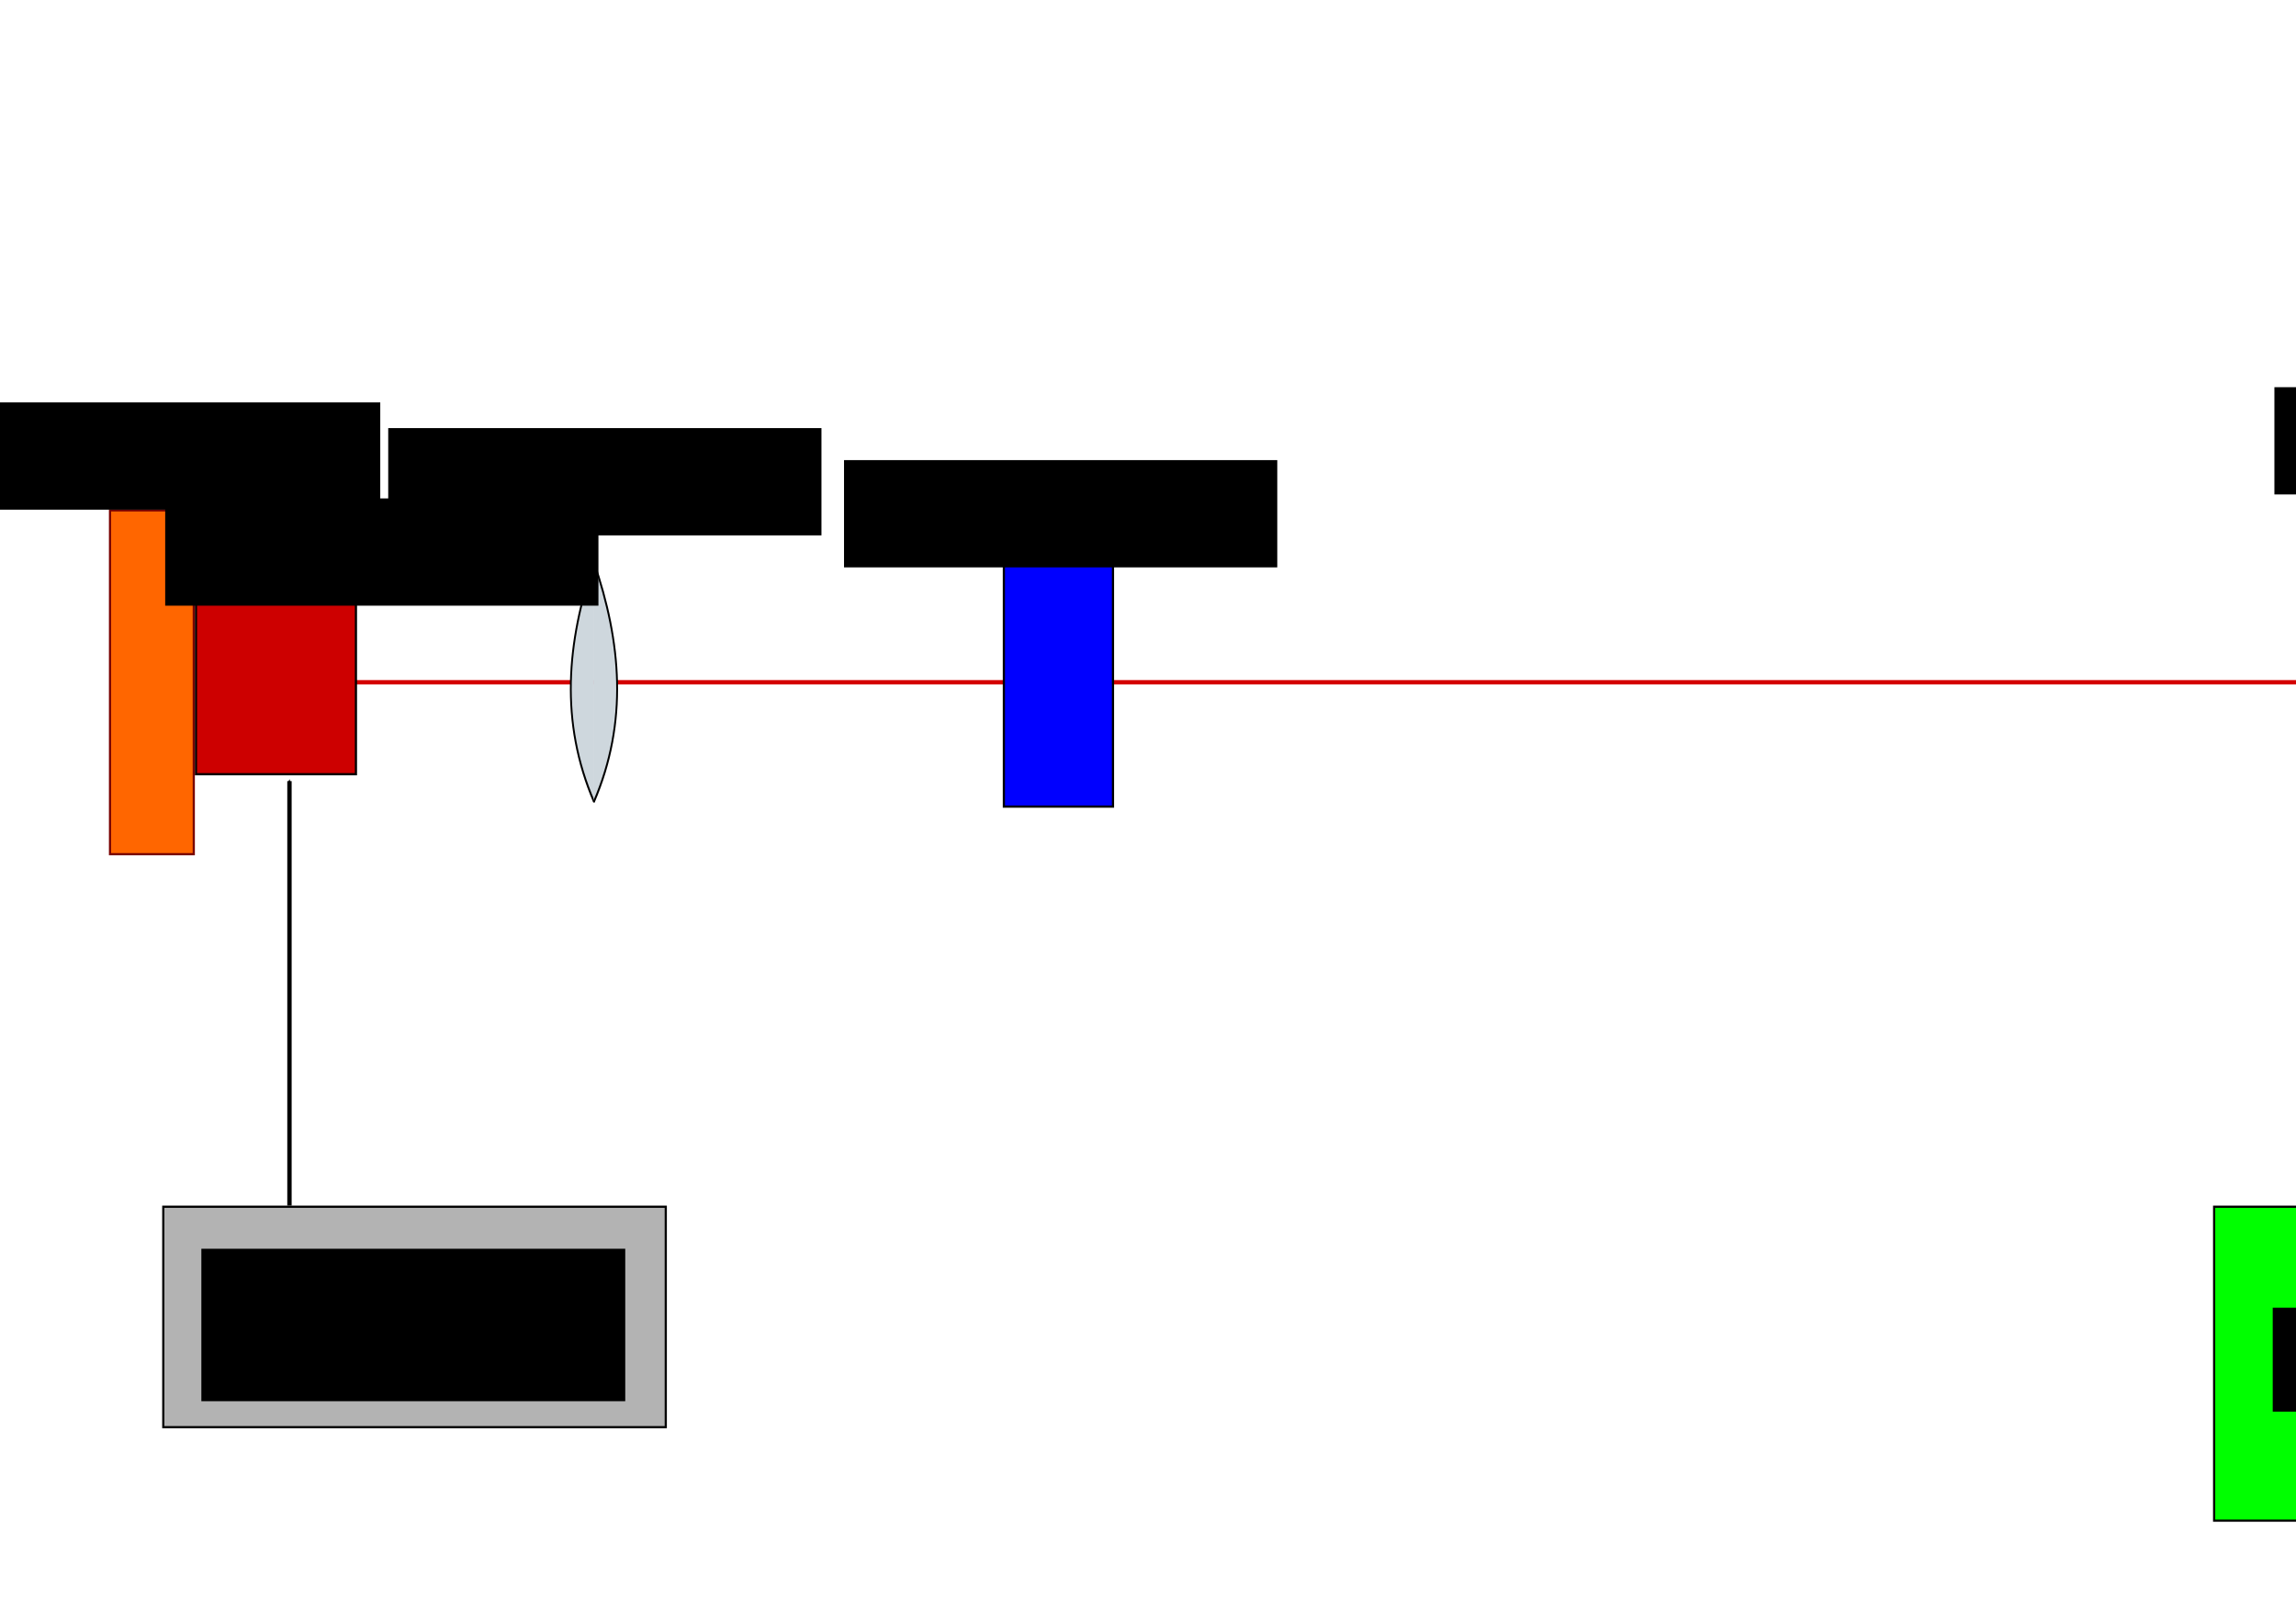 <?xml version="1.0" encoding="UTF-8" standalone="no"?>
<!-- Created with Inkscape (http://www.inkscape.org/) -->

<svg
   xmlns:dc="http://purl.org/dc/elements/1.1/"
   xmlns:cc="http://creativecommons.org/ns#"
   xmlns:rdf="http://www.w3.org/1999/02/22-rdf-syntax-ns#"
   xmlns:svg="http://www.w3.org/2000/svg"
   xmlns="http://www.w3.org/2000/svg"
   xmlns:sodipodi="http://sodipodi.sourceforge.net/DTD/sodipodi-0.dtd"
   xmlns:inkscape="http://www.inkscape.org/namespaces/inkscape"
   width="297mm"
   height="210mm"
   viewBox="0 0 1052.362 744.094"
   id="svg2"
   version="1.1"
   inkscape:version="0.91 r13725"
   sodipodi:docname="aufbauEtalon.svg">
  <defs
     id="defs4">
    <marker
       inkscape:isstock="true"
       style="overflow:visible"
       id="marker4383"
       refX="0"
       refY="0"
       orient="auto"
       inkscape:stockid="Arrow2Send">
      <path
         transform="matrix(-0.3,0,0,-0.3,0.69,0)"
         d="M 8.719,4.034 -2.207,0.016 8.719,-4.002 c -1.745,2.372 -1.735,5.617 -6e-7,8.035 z"
         style="fill:#000000;fill-opacity:1;fill-rule:evenodd;stroke:#000000;stroke-width:0.625;stroke-linejoin:round;stroke-opacity:1"
         id="path4385"
         inkscape:connector-curvature="0" />
    </marker>
    <marker
       inkscape:stockid="Arrow2Send"
       orient="auto"
       refY="0"
       refX="0"
       id="marker9737"
       style="overflow:visible"
       inkscape:isstock="true">
      <path
         inkscape:connector-curvature="0"
         id="path9739"
         style="fill:#000000;fill-opacity:1;fill-rule:evenodd;stroke:#000000;stroke-width:0.625;stroke-linejoin:round;stroke-opacity:1"
         d="M 8.719,4.034 -2.207,0.016 8.719,-4.002 c -1.745,2.372 -1.735,5.617 -6e-7,8.035 z"
         transform="matrix(-0.3,0,0,-0.3,0.69,0)" />
    </marker>
    <marker
       inkscape:stockid="Arrow2Send"
       orient="auto"
       refY="0.0"
       refX="0.0"
       id="marker6318"
       style="overflow:visible;"
       inkscape:isstock="true">
      <path
         id="path6320"
         style="fill-rule:evenodd;stroke-width:0.625;stroke-linejoin:round;stroke:#000000;stroke-opacity:1;fill:#000000;fill-opacity:1"
         d="M 8.719,4.034 L -2.207,0.016 L 8.719,-4.002 C 6.973,-1.63 6.983,1.616 8.719,4.034 z "
         transform="scale(0.3) rotate(180) translate(-2.3,0)" />
    </marker>
    <marker
       inkscape:isstock="true"
       style="overflow:visible;"
       id="marker5551"
       refX="0.0"
       refY="0.0"
       orient="auto"
       inkscape:stockid="Arrow2Send">
      <path
         transform="scale(0.3) rotate(180) translate(-2.3,0)"
         d="M 8.719,4.034 L -2.207,0.016 L 8.719,-4.002 C 6.973,-1.63 6.983,1.616 8.719,4.034 z "
         style="fill-rule:evenodd;stroke-width:0.625;stroke-linejoin:round;stroke:#000000;stroke-opacity:1;fill:#000000;fill-opacity:1"
         id="path5553" />
    </marker>
    <marker
       inkscape:stockid="Arrow2Send"
       orient="auto"
       refY="0.0"
       refX="0.0"
       id="Arrow2Send"
       style="overflow:visible;"
       inkscape:isstock="true"
       inkscape:collect="always">
      <path
         id="path4238"
         style="fill-rule:evenodd;stroke-width:0.625;stroke-linejoin:round;stroke:#000000;stroke-opacity:1;fill:#000000;fill-opacity:1"
         d="M 8.719,4.034 L -2.207,0.016 L 8.719,-4.002 C 6.973,-1.63 6.983,1.616 8.719,4.034 z "
         transform="scale(0.3) rotate(180) translate(-2.3,0)" />
    </marker>
    <marker
       inkscape:stockid="Arrow2Mend"
       orient="auto"
       refY="0.0"
       refX="0.0"
       id="marker5286"
       style="overflow:visible;"
       inkscape:isstock="true">
      <path
         id="path5288"
         style="fill-rule:evenodd;stroke-width:0.625;stroke-linejoin:round;stroke:#000000;stroke-opacity:1;fill:#000000;fill-opacity:1"
         d="M 8.719,4.034 L -2.207,0.016 L 8.719,-4.002 C 6.973,-1.63 6.983,1.616 8.719,4.034 z "
         transform="scale(0.6) rotate(180) translate(0,0)" />
    </marker>
    <marker
       inkscape:stockid="Arrow1Mend"
       orient="auto"
       refY="0.0"
       refX="0.0"
       id="Arrow1Mend"
       style="overflow:visible;"
       inkscape:isstock="true">
      <path
         id="path4214"
         d="M 0.0,0.0 L 5.0,-5.0 L -12.5,0.0 L 5.0,5.0 L 0.0,0.0 z "
         style="fill-rule:evenodd;stroke:#000000;stroke-width:1pt;stroke-opacity:1;fill:#000000;fill-opacity:1"
         transform="scale(0.4) rotate(180) translate(10,0)" />
    </marker>
    <marker
       inkscape:stockid="Arrow2Mend"
       orient="auto"
       refY="0.0"
       refX="0.0"
       id="Arrow2Mend"
       style="overflow:visible;"
       inkscape:isstock="true">
      <path
         id="path4232"
         style="fill-rule:evenodd;stroke-width:0.625;stroke-linejoin:round;stroke:#d40000;stroke-opacity:1;fill:#d40000;fill-opacity:1"
         d="M 8.719,4.034 L -2.207,0.016 L 8.719,-4.002 C 6.973,-1.63 6.983,1.616 8.719,4.034 z "
         transform="scale(0.6) rotate(180) translate(0,0)" />
    </marker>
    <marker
       inkscape:stockid="Arrow1Lend"
       orient="auto"
       refY="0.0"
       refX="0.0"
       id="Arrow1Lend"
       style="overflow:visible;"
       inkscape:isstock="true">
      <path
         id="path4208"
         d="M 0.0,0.0 L 5.0,-5.0 L -12.5,0.0 L 5.0,5.0 L 0.0,0.0 z "
         style="fill-rule:evenodd;stroke:#000000;stroke-width:1pt;stroke-opacity:1;fill:#000000;fill-opacity:1"
         transform="scale(0.8) rotate(180) translate(12.5,0)" />
    </marker>
    <marker
       inkscape:isstock="true"
       style="overflow:visible"
       id="marker5551-6"
       refX="0"
       refY="0"
       orient="auto"
       inkscape:stockid="Arrow2Send">
      <path
         inkscape:connector-curvature="0"
         transform="matrix(-0.3,0,0,-0.3,0.69,0)"
         d="M 8.719,4.034 -2.207,0.016 8.719,-4.002 c -1.745,2.372 -1.735,5.617 -6e-7,8.035 z"
         style="fill:#000000;fill-opacity:1;fill-rule:evenodd;stroke:#000000;stroke-width:0.625;stroke-linejoin:round;stroke-opacity:1"
         id="path5553-0" />
    </marker>
    <marker
       inkscape:stockid="Arrow2Send"
       orient="auto"
       refY="0"
       refX="0"
       id="Arrow2Send-6"
       style="overflow:visible"
       inkscape:isstock="true"
       inkscape:collect="always">
      <path
         inkscape:connector-curvature="0"
         id="path4238-3"
         style="fill:#000000;fill-opacity:1;fill-rule:evenodd;stroke:#000000;stroke-width:0.625;stroke-linejoin:round;stroke-opacity:1"
         d="M 8.719,4.034 -2.207,0.016 8.719,-4.002 c -1.745,2.372 -1.735,5.617 -6e-7,8.035 z"
         transform="matrix(-0.3,0,0,-0.3,0.69,0)" />
    </marker>
    <marker
       inkscape:stockid="Arrow2Send"
       orient="auto"
       refY="0"
       refX="0"
       id="marker6318-7"
       style="overflow:visible"
       inkscape:isstock="true">
      <path
         inkscape:connector-curvature="0"
         id="path6320-6"
         style="fill:#000000;fill-opacity:1;fill-rule:evenodd;stroke:#000000;stroke-width:0.625;stroke-linejoin:round;stroke-opacity:1"
         d="M 8.719,4.034 -2.207,0.016 8.719,-4.002 c -1.745,2.372 -1.735,5.617 -6e-7,8.035 z"
         transform="matrix(-0.3,0,0,-0.3,0.69,0)" />
    </marker>
    <marker
       inkscape:stockid="Arrow2Send"
       orient="auto"
       refY="0"
       refX="0"
       id="marker6318-7-2"
       style="overflow:visible"
       inkscape:isstock="true">
      <path
         inkscape:connector-curvature="0"
         id="path6320-6-8"
         style="fill:#000000;fill-opacity:1;fill-rule:evenodd;stroke:#000000;stroke-width:0.625;stroke-linejoin:round;stroke-opacity:1"
         d="M 8.719,4.034 -2.207,0.016 8.719,-4.002 c -1.745,2.372 -1.735,5.617 -6e-7,8.035 z"
         transform="matrix(-0.3,0,0,-0.3,0.69,0)" />
    </marker>
  </defs>
  <sodipodi:namedview
     id="base"
     pagecolor="#ffffff"
     bordercolor="#666666"
     borderopacity="1.0"
     inkscape:pageopacity="0.0"
     inkscape:pageshadow="2"
     inkscape:zoom="0.49497475"
     inkscape:cx="681.70227"
     inkscape:cy="317.39584"
     inkscape:document-units="px"
     inkscape:current-layer="layer1"
     showgrid="false"
     inkscape:snap-global="false"
     inkscape:snap-bbox="true"
     inkscape:bbox-paths="true"
     inkscape:bbox-nodes="true"
     inkscape:snap-bbox-edge-midpoints="true"
     inkscape:snap-bbox-midpoints="true"
     showguides="true"
     inkscape:guide-bbox="true"
     showborder="false"
     inkscape:window-width="1280"
     inkscape:window-height="739"
     inkscape:window-x="0"
     inkscape:window-y="0"
     inkscape:window-maximized="1" />
  <g
     inkscape:label="Layer 1"
     inkscape:groupmode="layer"
     id="layer1"
     transform="translate(0,-308.268)">
    <ellipse
       style="opacity:1;fill:#edcfcf;fill-opacity:1;fill-rule:nonzero;stroke:#000000;stroke-width:1;stroke-linecap:round;stroke-miterlimit:4;stroke-dasharray:1, 1;stroke-dashoffset:0;stroke-opacity:1"
       id="path4183"
       cx="936.571"
       cy="620.934"
       r="67.143" />
    <path
       style="fill:#d40000;fill-rule:evenodd;stroke:#d40000;stroke-width:2;stroke-linecap:butt;stroke-linejoin:miter;stroke-miterlimit:4;stroke-dasharray:none;stroke-opacity:1;marker-end:url(#Arrow2Mend)"
       d="m 162.317,620.934 1092.773,0"
       id="path4199"
       inkscape:connector-curvature="0" />
    <rect
       style="opacity:1;fill:#cd0000;fill-opacity:1;fill-rule:nonzero;stroke:#000000;stroke-width:1;stroke-linecap:round;stroke-miterlimit:4;stroke-dasharray:none;stroke-dashoffset:0;stroke-opacity:1"
       id="rect4138"
       width="73.328"
       height="84.286"
       x="89.814"
       y="578.791" />
    <rect
       style="opacity:1;fill:#ff6600;fill-opacity:1;fill-rule:nonzero;stroke:#780000;stroke-width:1;stroke-linecap:round;stroke-miterlimit:4;stroke-dasharray:none;stroke-dashoffset:0;stroke-opacity:1"
       id="rect3336"
       width="38.386"
       height="157.584"
       x="50.429"
       y="542.142" />
    <g
       style="stroke-width:0.897;stroke-miterlimit:4;stroke-dasharray:none;stroke:#000000;stroke-opacity:1"
       transform="matrix(0.936,0,0,1.328,30.28,-256.222)"
       id="g3770">
      <path
         style="fill:#ced7dd;fill-opacity:1;stroke:#000000;stroke-width:0.897;stroke-linecap:butt;stroke-linejoin:miter;stroke-miterlimit:4;stroke-dasharray:none;stroke-opacity:1"
         d="m 258.599,701.852 c -16.92,-27.619 -13.474,-55.238 0,-82.857"
         id="path2985-9"
         inkscape:connector-curvature="0"
         sodipodi:nodetypes="cc" />
      <path
         style="fill:#ced7dd;fill-opacity:1;stroke:#000000;stroke-width:0.897;stroke-linecap:butt;stroke-linejoin:miter;stroke-miterlimit:4;stroke-dasharray:none;stroke-opacity:1"
         d="m 258.421,701.852 c 16.92,-27.619 13.474,-55.238 0,-82.857"
         id="path2985-1-4"
         inkscape:connector-curvature="0"
         sodipodi:nodetypes="cc" />
    </g>
    <g
       id="g4185"
       transform="matrix(0.936,0,0,1.328,916.28,-256.222)"
       style="stroke:#000000;stroke-width:0.897;stroke-miterlimit:4;stroke-dasharray:none;stroke-opacity:1">
      <path
         sodipodi:nodetypes="cc"
         inkscape:connector-curvature="0"
         id="path4187"
         d="m 258.599,701.852 c -16.92,-27.619 -13.474,-55.238 0,-82.857"
         style="fill:#ced7dd;fill-opacity:1;stroke:#000000;stroke-width:0.897;stroke-linecap:butt;stroke-linejoin:miter;stroke-miterlimit:4;stroke-dasharray:none;stroke-opacity:1" />
      <path
         sodipodi:nodetypes="cc"
         inkscape:connector-curvature="0"
         id="path4189"
         d="m 258.421,701.852 c 16.92,-27.619 13.474,-55.238 0,-82.857"
         style="fill:#ced7dd;fill-opacity:1;stroke:#000000;stroke-width:0.897;stroke-linecap:butt;stroke-linejoin:miter;stroke-miterlimit:4;stroke-dasharray:none;stroke-opacity:1" />
    </g>
    <rect
       y="596.701"
       x="1265.029"
       height="48.465"
       width="42.4"
       id="rect4191"
       style="opacity:1;fill:#008080;fill-opacity:1;fill-rule:nonzero;stroke:#000000;stroke-width:1;stroke-linecap:round;stroke-miterlimit:4;stroke-dasharray:none;stroke-dashoffset:0;stroke-opacity:1" />
    <rect
       style="opacity:1;fill:#b3b3b3;fill-opacity:1;fill-rule:nonzero;stroke:#000000;stroke-width:1;stroke-linecap:round;stroke-miterlimit:4;stroke-dasharray:none;stroke-dashoffset:0;stroke-opacity:1"
       id="rect4193"
       width="230.315"
       height="101.015"
       x="74.839"
       y="861.27" />
    <flowRoot
       xml:space="preserve"
       id="flowRoot4816"
       style="font-style:normal;font-weight:normal;font-size:40px;line-height:125%;font-family:Sans;text-align:center;letter-spacing:0px;word-spacing:0px;text-anchor:middle;fill:#000000;fill-opacity:1;stroke:none;stroke-width:1px;stroke-linecap:butt;stroke-linejoin:miter;stroke-opacity:1"
       transform="translate(38.345,554.684)"><flowRegion
         id="flowRegion4818"><rect
           id="rect4820"
           width="198.574"
           height="49.156"
           x="-62.629"
           y="-62.007"
           style="text-align:center;text-anchor:middle" /></flowRegion><flowPara
         id="flowPara4822"
         style="font-size:25px;text-align:center;text-anchor:middle">Peltierelement</flowPara></flowRoot>    <flowRoot
       transform="translate(138.345,598.684)"
       style="font-style:normal;font-weight:normal;font-size:40px;line-height:125%;font-family:Sans;text-align:center;letter-spacing:0px;word-spacing:0px;text-anchor:middle;fill:#000000;fill-opacity:1;stroke:none;stroke-width:1px;stroke-linecap:butt;stroke-linejoin:miter;stroke-opacity:1"
       id="flowRoot4826"
       xml:space="preserve"><flowRegion
         id="flowRegion4828"><rect
           style="text-align:center;text-anchor:middle"
           y="-62.007"
           x="-62.629"
           height="49.156"
           width="198.574"
           id="rect4830" /></flowRegion><flowPara
         style="font-size:25px;text-align:center;text-anchor:middle"
         id="flowPara4832">Laserdiode</flowPara></flowRoot>    <flowRoot
       xml:space="preserve"
       id="flowRoot4834"
       style="font-style:normal;font-weight:normal;font-size:40px;line-height:125%;font-family:Sans;text-align:center;letter-spacing:0px;word-spacing:0px;text-anchor:middle;fill:#000000;fill-opacity:1;stroke:none;stroke-width:1px;stroke-linecap:butt;stroke-linejoin:miter;stroke-opacity:1"
       transform="translate(240.569,566.461)"><flowRegion
         id="flowRegion4836"><rect
           id="rect4838"
           width="198.574"
           height="49.156"
           x="-62.629"
           y="-62.007"
           style="text-align:center;text-anchor:middle" /></flowRegion><flowPara
         id="flowPara4840"
         style="font-size:25px;text-align:center;text-anchor:middle">Linse 1</flowPara></flowRoot>    <flowRoot
       transform="translate(1105.09,547.711)"
       style="font-style:normal;font-weight:normal;font-size:40px;line-height:125%;font-family:Sans;text-align:center;letter-spacing:0px;word-spacing:0px;text-anchor:middle;fill:#000000;fill-opacity:1;stroke:none;stroke-width:1px;stroke-linecap:butt;stroke-linejoin:miter;stroke-opacity:1"
       id="flowRoot4910"
       xml:space="preserve"><flowRegion
         id="flowRegion4912"><rect
           style="text-align:center;text-anchor:middle"
           y="-62.007"
           x="-62.629"
           height="49.156"
           width="198.574"
           id="rect4914" /></flowRegion><flowPara
         style="font-size:25px;text-align:center;text-anchor:middle"
         id="flowPara4916">Linse 2</flowPara></flowRoot>    <flowRoot
       xml:space="preserve"
       id="flowRoot4918"
       style="font-style:normal;font-weight:normal;font-size:40px;line-height:125%;font-family:Sans;text-align:center;letter-spacing:0px;word-spacing:0px;text-anchor:middle;fill:#000000;fill-opacity:1;stroke:none;stroke-width:1px;stroke-linecap:butt;stroke-linejoin:miter;stroke-opacity:1"
       transform="translate(1222.609,590.461)"><flowRegion
         id="flowRegion4920"><rect
           id="rect4922"
           width="261.204"
           height="119.867"
           x="-62.629"
           y="-62.007"
           style="text-align:center;text-anchor:middle" /></flowRegion><flowPara
         id="flowPara4924"
         style="font-size:25px;text-align:center;text-anchor:middle">Photodiode mit Vorverstärker</flowPara></flowRoot>    <rect
       style="opacity:1;fill:none;fill-opacity:1;fill-rule:nonzero;stroke:none;stroke-width:5;stroke-linecap:round;stroke-miterlimit:4;stroke-dasharray:none;stroke-dashoffset:0;stroke-opacity:1"
       id="rect5092"
       width="23.739"
       height="22.223"
       x="605.839"
       y="528.472" />
    <rect
       style="opacity:1;fill:#ffffff;fill-opacity:1;fill-rule:nonzero;stroke:none;stroke-width:1;stroke-linecap:round;stroke-miterlimit:4;stroke-dasharray:none;stroke-dashoffset:0;stroke-opacity:1"
       id="rect5094"
       width="26.769"
       height="23.473"
       x="630.84"
       y="533.795" />
    <rect
       style="opacity:1;fill:#00ff00;fill-opacity:1;fill-rule:nonzero;stroke:#000000;stroke-width:1;stroke-linecap:round;stroke-miterlimit:4;stroke-dasharray:none;stroke-dashoffset:0;stroke-opacity:1"
       id="rect4197"
       width="347.458"
       height="143.872"
       x="1014.839"
       y="861.27" />
    <flowRoot
       transform="matrix(1.509,0,0,1.424,1136.201,995.854)"
       style="font-style:normal;font-weight:normal;font-size:40px;line-height:125%;font-family:Sans;text-align:center;letter-spacing:0px;word-spacing:0px;text-anchor:middle;fill:#000000;fill-opacity:1;stroke:none;stroke-width:1px;stroke-linecap:butt;stroke-linejoin:miter;stroke-opacity:1"
       id="flowRoot4842-2-9"
       xml:space="preserve"><flowRegion
         id="flowRegion4844-7-4"><rect
           style="text-align:center;text-anchor:middle"
           y="-62.007"
           x="-62.629"
           height="33.442"
           width="194.646"
           id="rect4846-8-0" /></flowRegion><flowPara
         style="font-size:25px;text-align:center;text-anchor:middle"
         id="flowPara4848-6-2">Oszilloskop</flowPara></flowRoot>    <flowRoot
       transform="translate(154.919,942.537)"
       style="font-style:normal;font-weight:normal;font-size:40px;line-height:125%;font-family:Sans;text-align:center;letter-spacing:0px;word-spacing:0px;text-anchor:middle;fill:#000000;fill-opacity:1;stroke:none;stroke-width:1px;stroke-linecap:butt;stroke-linejoin:miter;stroke-opacity:1"
       id="flowRoot4842-2-9-6"
       xml:space="preserve"><flowRegion
         id="flowRegion4844-7-4-5"><rect
           style="text-align:center;text-anchor:middle"
           y="-62.007"
           x="-62.629"
           height="69.87"
           width="194.289"
           id="rect4846-8-0-5" /></flowRegion><flowPara
         style="font-size:25px;text-align:center;text-anchor:middle"
         id="flowPara4848-6-2-9">Netzgerät</flowPara><flowPara
         style="font-size:25px;text-align:center;text-anchor:middle"
         id="flowPara5241">Laserdiode</flowPara></flowRoot>    <path
       style="fill:none;fill-rule:evenodd;stroke:#000000;stroke-width:2;stroke-linecap:butt;stroke-linejoin:miter;stroke-miterlimit:4;stroke-dasharray:none;stroke-opacity:1;marker-end:url(#Arrow2Send)"
       d="m 1294.005,645.666 0,212.205"
       id="path5252"
       inkscape:connector-curvature="0" />
    <path
       style="fill:none;fill-rule:evenodd;stroke:#000000;stroke-width:2;stroke-linecap:butt;stroke-linejoin:miter;stroke-miterlimit:4;stroke-dasharray:none;stroke-opacity:1;marker-end:url(#Arrow2Send-6)"
       d="m 132.675,860.77 0,-194.542"
       id="path5252-3"
       inkscape:connector-curvature="0" />
    <g
       transform="translate(-1.5921875e-4,-7.8829561e-5)"
       id="g4404">
      <rect
         y="563.959"
         x="460.118"
         height="113.949"
         width="50.017"
         id="rect4156"
         style="opacity:1;fill:#0000ff;fill-opacity:1;fill-rule:nonzero;stroke:#000000;stroke-width:1;stroke-linecap:round;stroke-miterlimit:4;stroke-dasharray:none;stroke-dashoffset:0;stroke-opacity:1" />
      <flowRoot
         xml:space="preserve"
         id="flowRoot4842-2"
         style="font-style:normal;font-weight:normal;font-size:40px;line-height:125%;font-family:Sans;text-align:center;letter-spacing:0px;word-spacing:0px;text-anchor:middle;fill:#000000;fill-opacity:1;stroke:none;stroke-width:1px;stroke-linecap:butt;stroke-linejoin:miter;stroke-opacity:1"
         transform="translate(449.485,581.13)"><flowRegion
           id="flowRegion4844-7"><rect
             id="rect4846-8"
             width="198.574"
             height="49.156"
             x="-62.629"
             y="-62.007"
             style="text-align:center;text-anchor:middle" /></flowRegion><flowPara
           id="flowPara4848-6"
           style="font-size:25px;text-align:center;text-anchor:middle">Etalon</flowPara></flowRoot>    </g>
  </g>
</svg>
